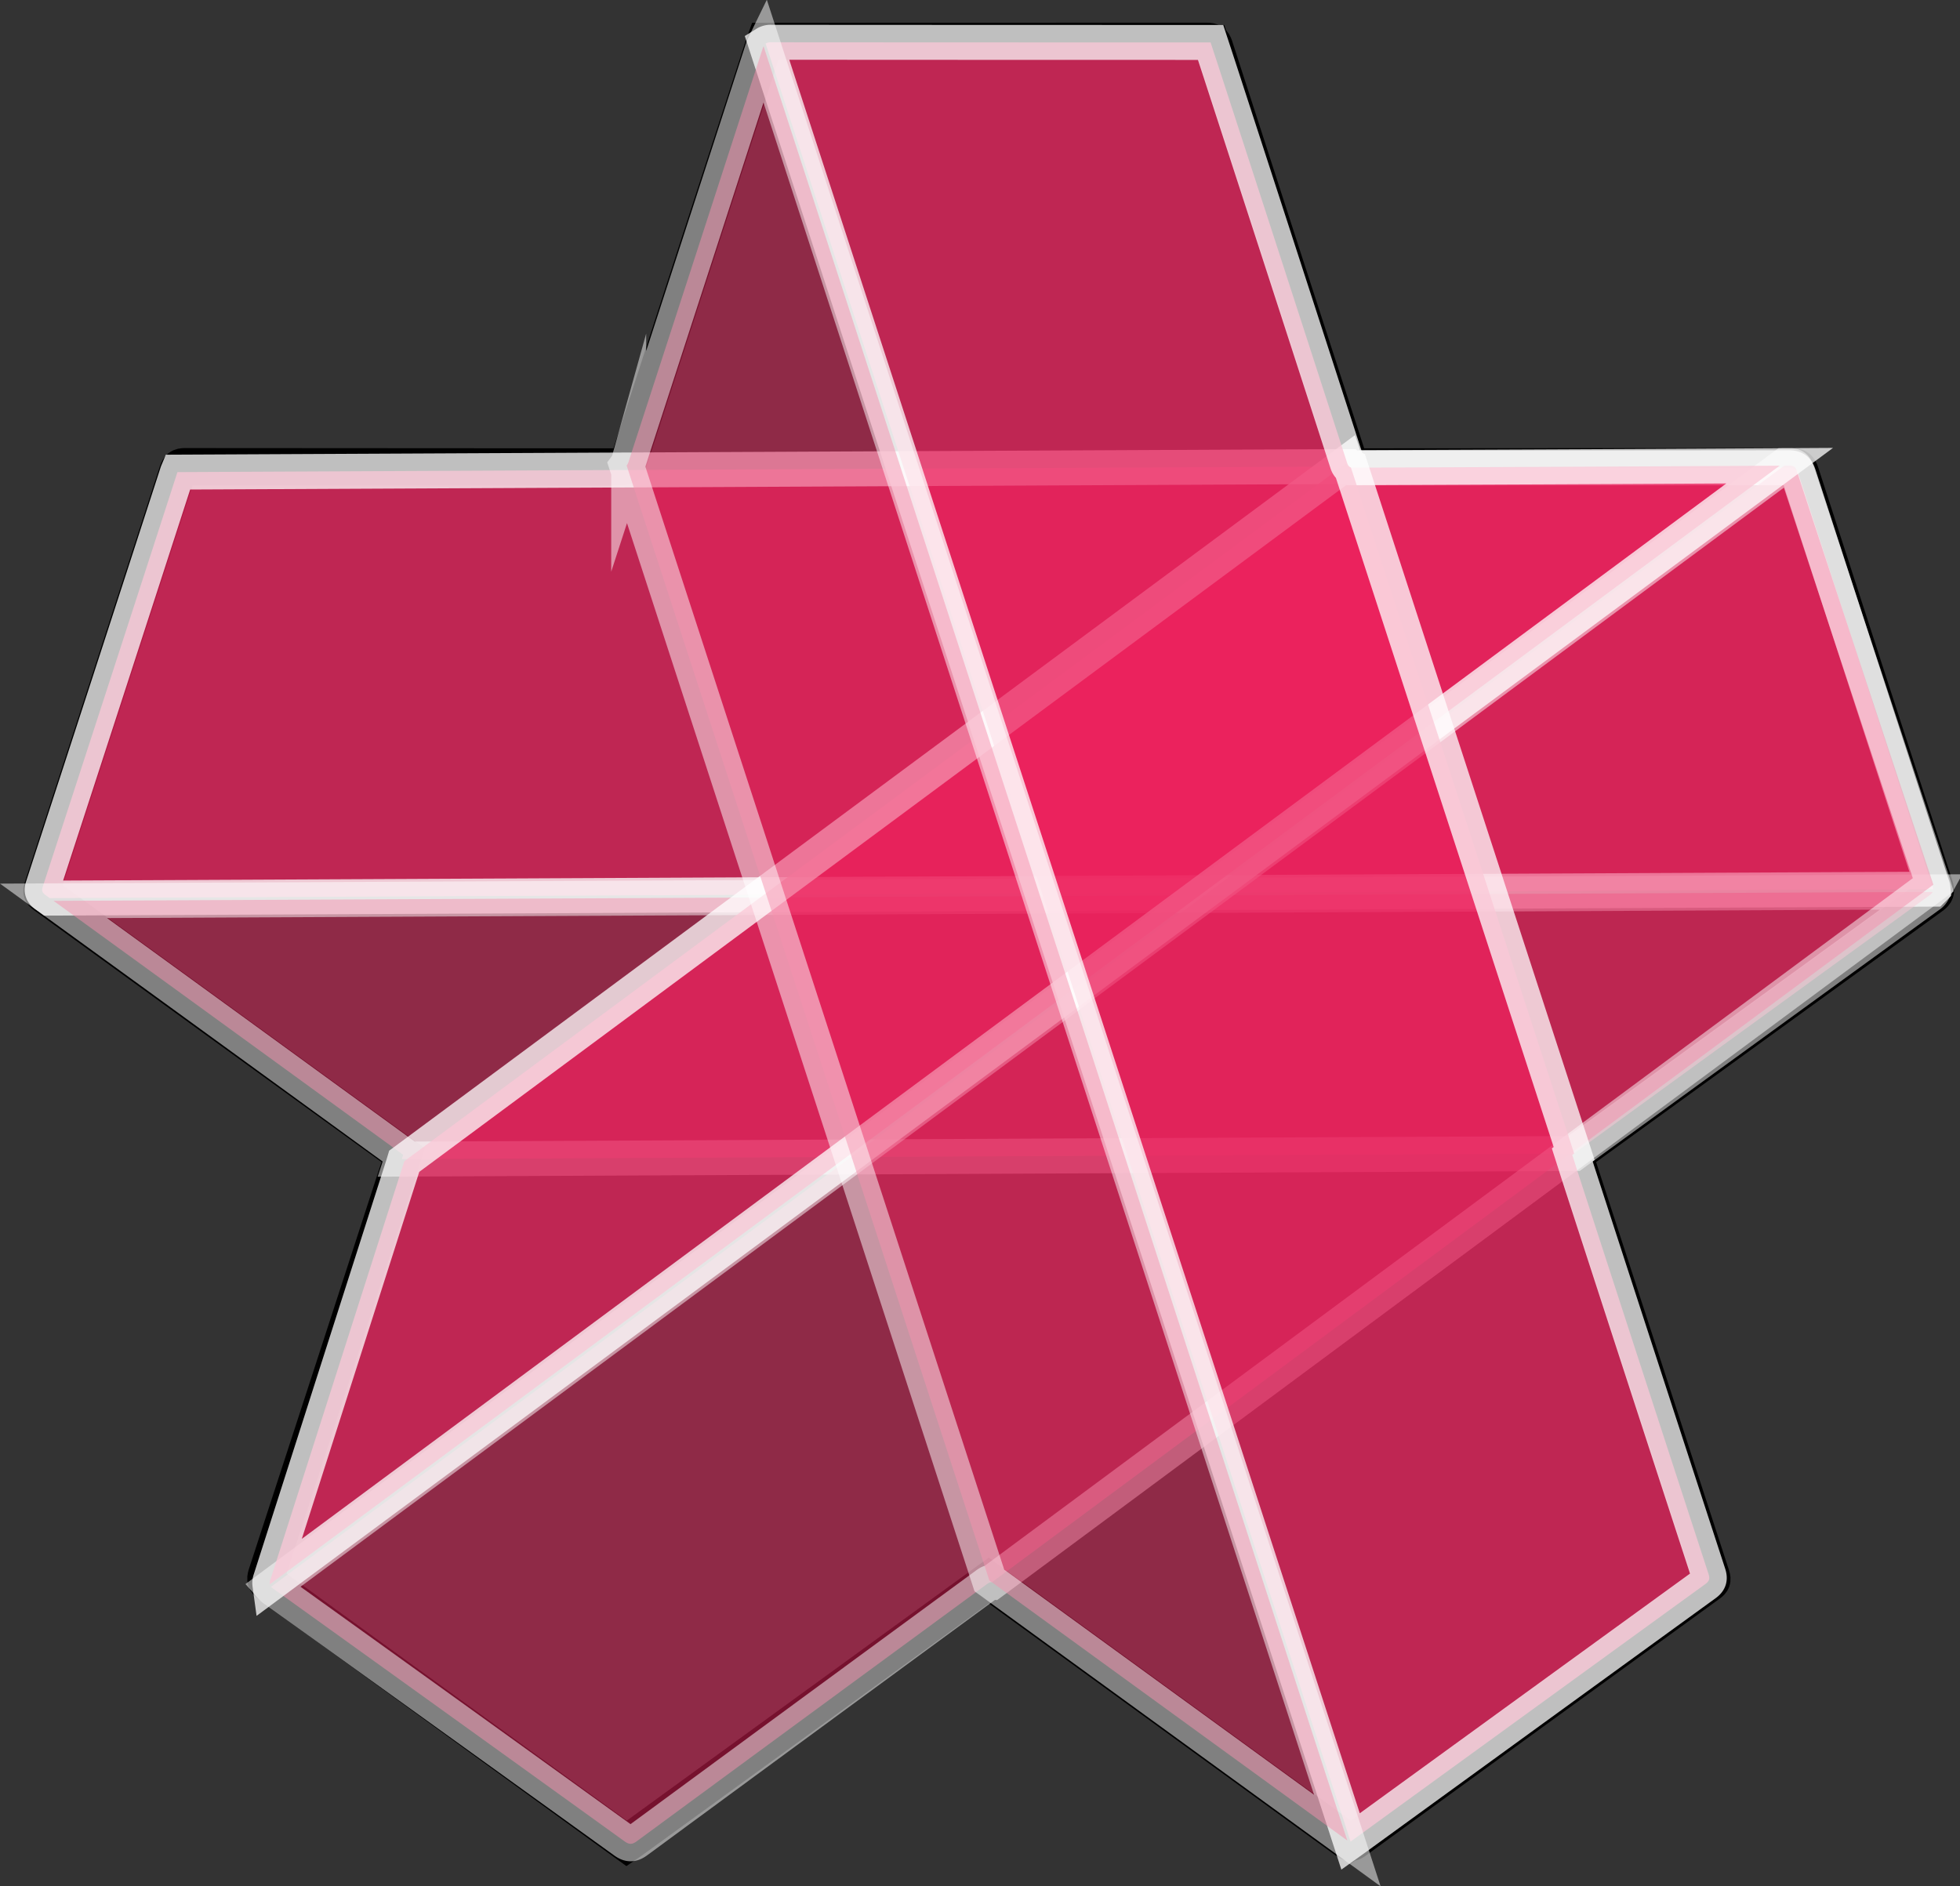 <svg xmlns="http://www.w3.org/2000/svg" viewBox="0 0 1794.24 1727.02"><rect x="0" y="0" width="1794.24" height="1727.02" fill="#333333" stroke="none"/><defs><style>.cls-1,.cls-2,.cls-3{fill:#ed225d;stroke-miterlimit:10;stroke-width:32px;}.cls-1{stroke:#000;}.cls-2,.cls-3{stroke:#fff;}.cls-2{opacity:0.75;}.cls-3{opacity:0.5;}</style></defs><title>Asset 20</title><g id="Layer_2" data-name="Layer 2"><g id="Layer_3" data-name="Layer 3"><path class="cls-1" d="M699.76,36.86h5.94q199.49,0,399-.11c4.55,0,6.53,1.14,8,5.65q61,188.72,122.29,377.37c1.7,5.26,4,6.71,9.31,6.7q198-.23,396-.27c5.38,0,7.3,1.74,8.87,6.58q61.31,189.42,123,378.7c1.51,4.62.56,6.86-3.3,9.65Q1608.18,937.5,1447.63,1054c-4.08,3-4.87,5.32-3.31,10.1q61.74,189.27,123.27,378.61c1.28,3.94.5,5.72-2.7,8q-162.44,117.74-324.67,235.78c-3.1,2.25-4.91,1.72-7.65-.27q-161.47-117.36-323-234.69c-3.43-2.49-5.54-2.37-8.89.07Q739.46,1568.95,578.06,1686c-1.34,1-2.71,1.9-4.33,3l-42.44-30.8q-142.53-103.5-285.12-206.9c-3.86-2.8-4.64-5-3.14-9.65q61.53-188.57,122.83-377.19c1.58-4.82,1.16-7.38-3.22-10.55Q201.33,937.21,40.22,820.18c-2.92-2.12-3.5-3.84-2.36-7.34q62-190.48,123.74-381.08c1.38-4.24,3.15-5.52,7.58-5.52q198.49.19,397,.24c5.44,0,7.55-1.64,9.23-6.8Q636.65,230.24,698.3,40.94C698.7,39.69,699.18,38.47,699.76,36.86ZM370.13,1057.34l-1.66,5.14Q306.88,1252,245.21,1441.61c-1.19,3.63-1.07,5.74,2.39,8.25q160.83,116.57,321.47,233.37c1.57,1.14,3.2,2.19,4.87,3.34l331.23-240.71,331.34,240.8,4.82-3.46q160.29-116.46,320.65-232.8c3.84-2.78,4.41-5,3-9.34q-59-180.74-117.65-361.56c-2.4-7.38-4.73-14.78-7.07-22.11,1.7-1.28,3-2.3,4.35-3.28q161.28-117.21,322.63-234.32c3.42-2.48,4.08-4.51,2.76-8.54q-61.34-188.1-122.29-376.31c-1.69-5.22-3.94-6.71-9.3-6.7q-198.48.24-397,.18c-3.67,0-5.9-.47-7.25-4.63q-57.9-179-116.1-357.86c-2.92-9-5.89-18-8.87-27.07h-5.83q-198.24,0-396.48-.14c-4.79,0-6.42,1.58-7.81,5.88q-61.2,188.93-122.56,377.79c-1.47,4.52-3.3,6.1-8.19,6.09q-198.73-.23-397.48-.17c-3.79,0-6.22.29-7.68,4.79q-61.29,189.4-123,378.69c-1.19,3.66-.52,5.5,2.57,7.74q121,87.69,241.79,175.58Z"/><path class="cls-2" d="M1769,811.25q-61.34-188.1-122.29-376.31c-1.69-5.22-3.94-6.71-9.3-6.7q-198.48.24-397,.18c-2.24,0-3.94-.18-5.23-1.26l-1072.71,5.1c-.11.26-.21.54-.31.84q-61.29,189.4-123,378.69c-1.19,3.66-.52,5.5,2.57,7.74l3.8,2.75,1724.05-8.19A11.46,11.46,0,0,0,1769,811.25Z"/><path class="cls-3" d="M1443.6,1054.11q161.28-117.21,322.63-234.32a8.67,8.67,0,0,0,3-3.17L49,824.79q117.33,85.07,234.53,170.32l85.59,62.23c-.48,1.47-.87,2.71-1.26,3.9l1073-5.1C1441.86,1055.41,1442.73,1054.75,1443.6,1054.11Z"/><path class="cls-3" d="M250.38,1454.74Q411.1,1570.11,571.59,1685.8c4.44,3.21,7.14,3.08,11.46-.09q159.89-117.6,320-235c1.8-1.32,3.28-2.18,5-2.07L1769.86,810c-.08-.27-.16-.56-.26-.85Q1707,620.16,1644.76,431c-1.2-3.65-2.83-4.74-6.65-4.71l-4.68,0L248.21,1452.81A12.15,12.15,0,0,0,250.38,1454.74Z"/><path class="cls-2" d="M369.08,1066.44q-60.72,189.9-121.52,379.78a8.6,8.6,0,0,0-.51,4.3L1629.15,426.37q-144.92.83-289.85,1.41l-105.81.46c-.49-1.46-.91-2.7-1.3-3.88L370.06,1063.21C369.71,1064.37,369.4,1065.41,369.08,1066.44Z"/><path class="cls-2" d="M1233.18,423.79q-57.9-179-116.1-357.86c-2.92-9-5.89-18-8.87-27.07h-5.83q-198.24,0-396.48-.14a8.23,8.23,0,0,0-5,1.22l535.47,1646.12,4-2.86q160.29-116.46,320.65-232.8c3.84-2.78,4.41-5,3-9.34q-59-180.74-117.65-361.56c-2.4-7.38-4.73-14.78-7.07-22.11l1.72-1.3L1236.64,428C1235.1,427.43,1234,426.26,1233.18,423.79Z"/><path class="cls-3" d="M698.09,44.6q-61.2,188.93-122.56,377.79a11.64,11.64,0,0,1-1.89,3.84L905.68,1447l327.7,238.16L699,42.33A16.82,16.82,0,0,0,698.09,44.6Z"/></g></g></svg>